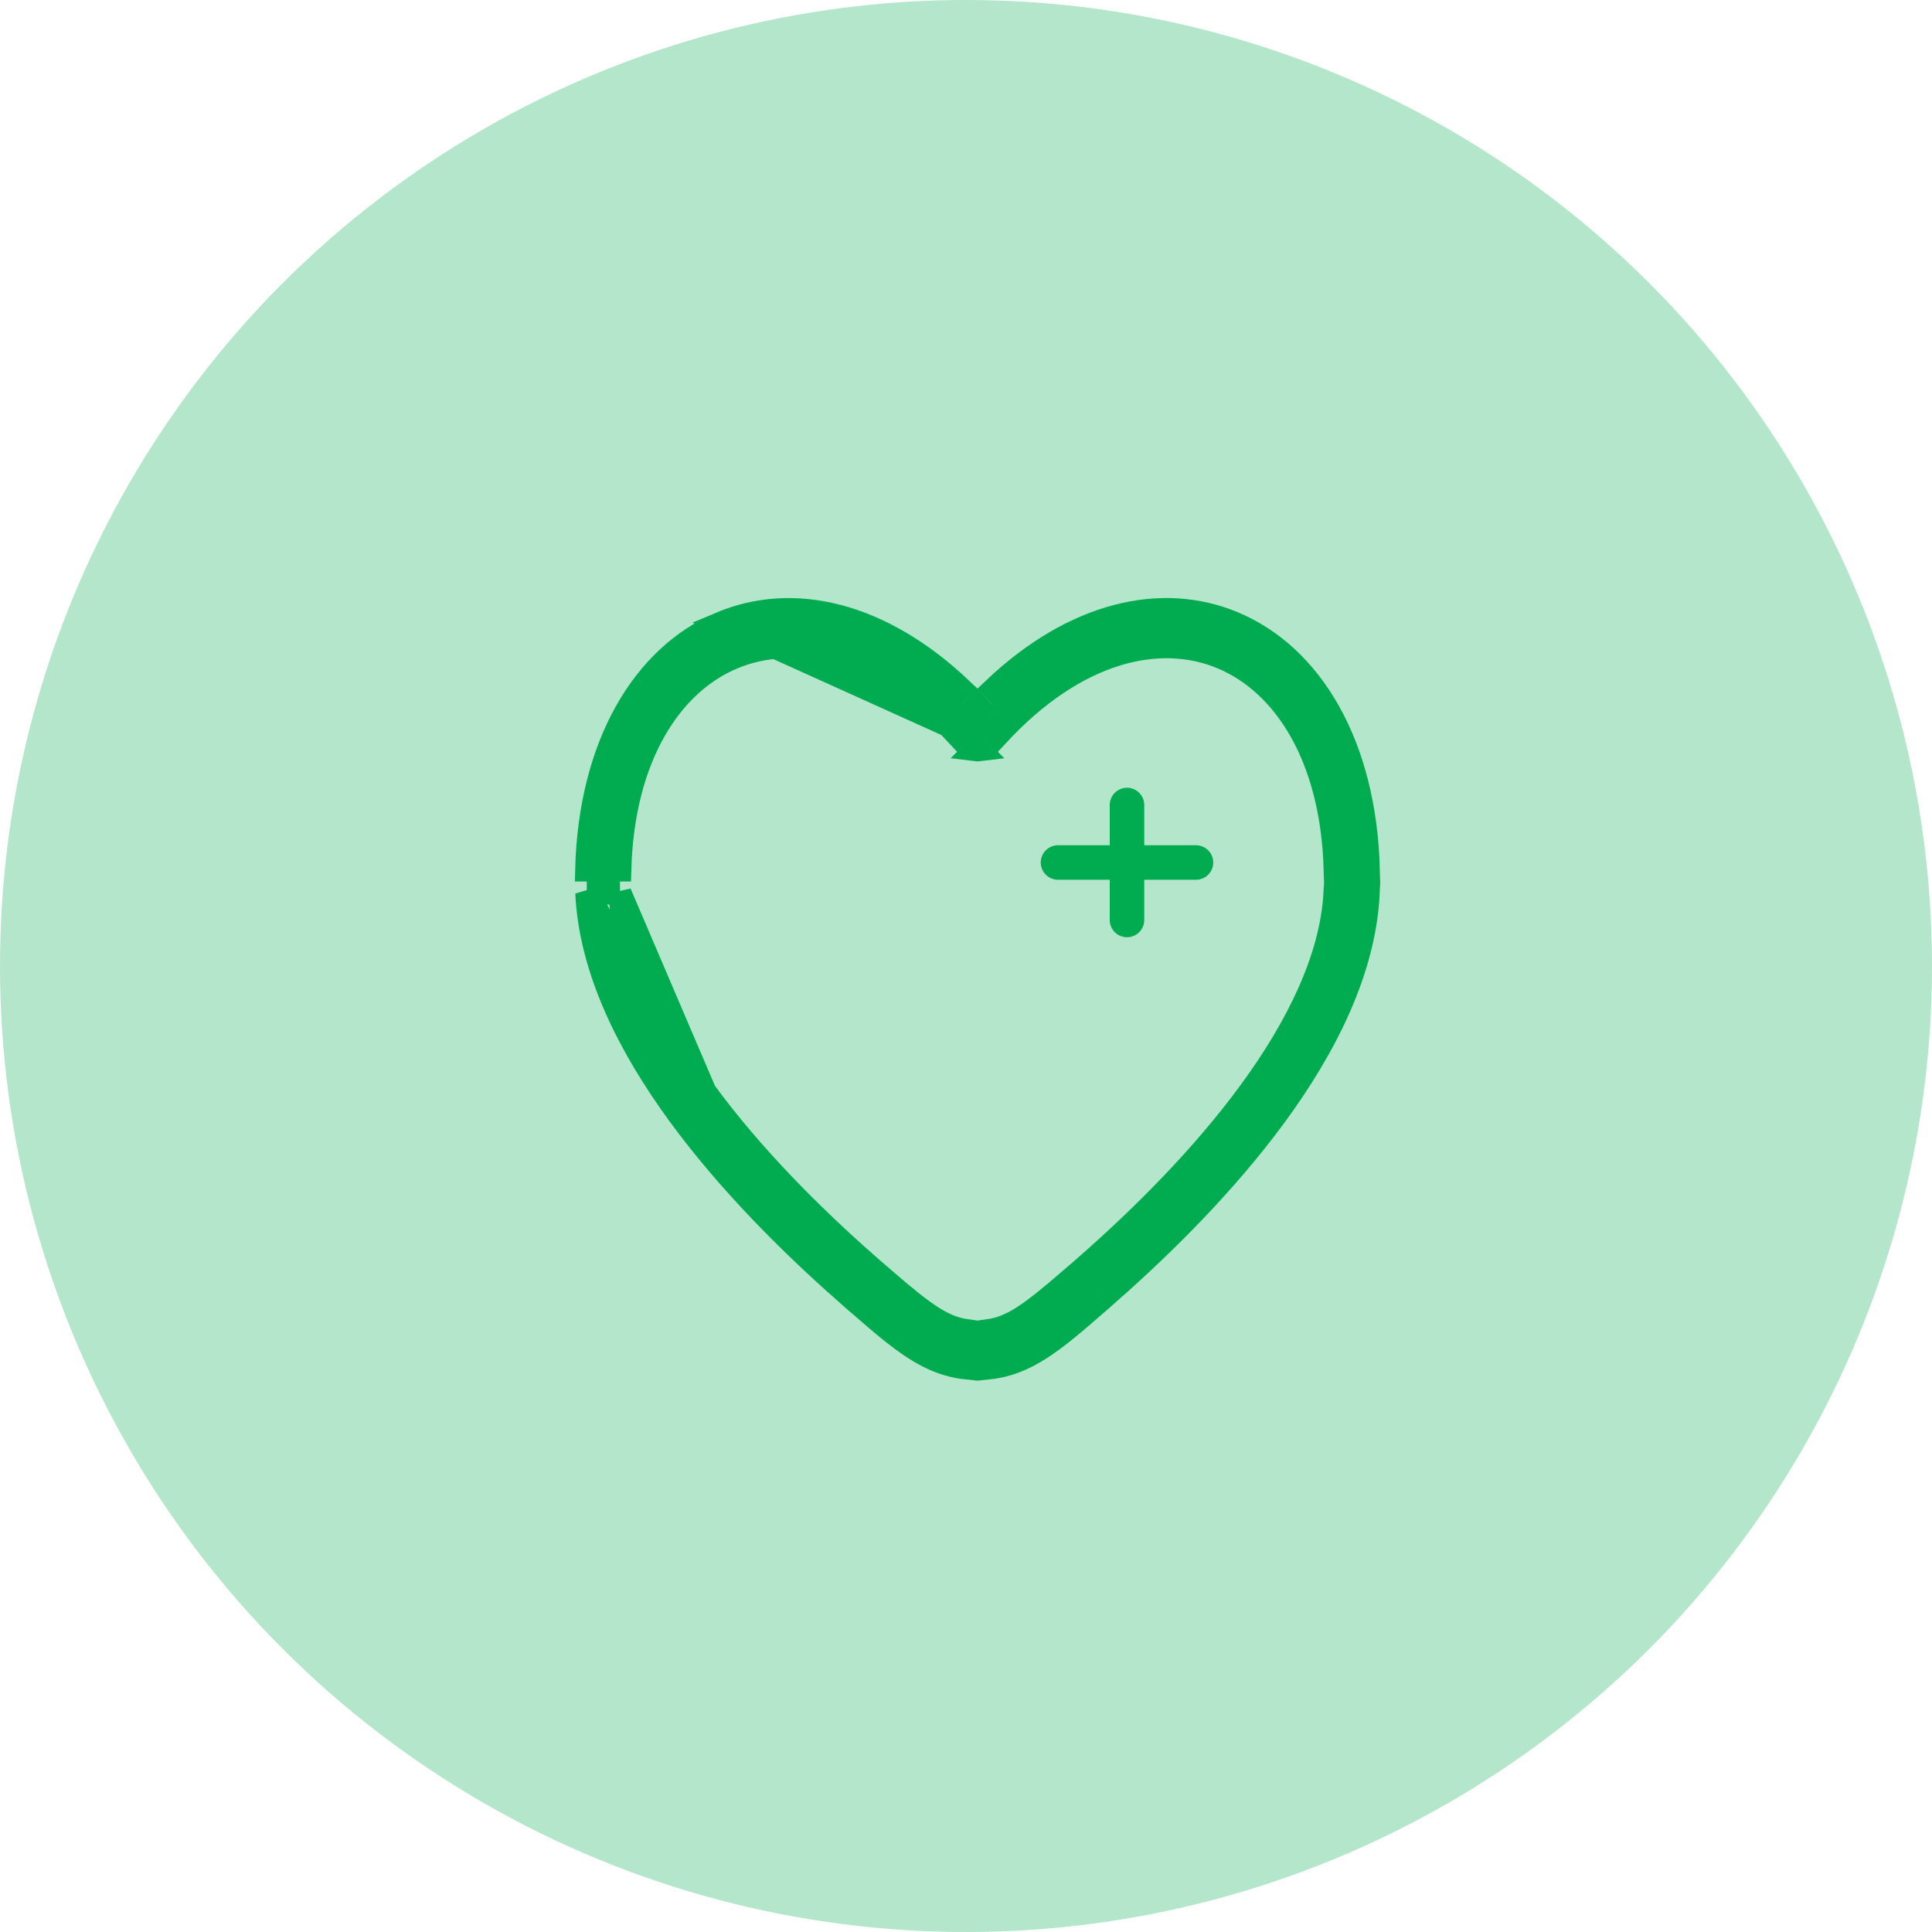 <svg width="84" height="84" viewBox="0 0 84 84" fill="none" xmlns="http://www.w3.org/2000/svg">
<circle cx="42" cy="42" r="42" fill="#00AC4F" fill-opacity="0.3"/>
<path d="M41.794 31.799L41.254 31.258L40.924 30.928L41.231 30.576C41.417 30.364 41.604 30.158 41.793 29.958C38.301 26.645 34.485 25.777 31.362 27.086L41.794 31.799ZM41.794 31.799L41.627 31.965C38.206 28.268 34.584 27.459 31.865 28.599L31.865 28.599C29.155 29.738 27.081 32.923 26.948 37.827H25.506C25.64 32.408 27.96 28.513 31.361 27.086L41.794 31.799ZM25.512 38.827C25.668 42.191 27.373 45.534 29.533 48.484C31.692 51.432 34.383 54.096 36.71 56.151L37.643 54.92C35.349 52.898 32.728 50.301 30.649 47.461L25.512 38.827ZM25.512 38.827H26.956M25.512 38.827H26.956M26.956 38.827C27.113 41.645 28.57 44.622 30.649 47.461L26.956 38.827ZM42.499 30.667C42.568 30.739 42.636 30.813 42.704 30.887L42.501 31.091L42.295 30.886C42.363 30.812 42.431 30.739 42.499 30.667ZM37.465 56.811L38.399 55.578C39.312 56.366 39.982 56.918 40.553 57.279C41.066 57.602 41.514 57.782 42 57.851V59.474C40.391 59.306 39.197 58.316 37.465 56.811ZM43 59.474V57.851C43.486 57.782 43.935 57.602 44.447 57.278C45.018 56.917 45.688 56.364 46.601 55.576L47.535 56.811C45.803 58.316 44.609 59.306 43 59.474ZM53.637 27.086C57.039 28.512 59.359 32.406 59.494 37.823H58.051C57.919 32.921 55.846 29.734 53.135 28.598C50.416 27.457 46.794 28.268 43.373 31.965L43.207 31.799L43.746 31.26L44.076 30.93L43.769 30.578C43.583 30.365 43.395 30.158 43.205 29.958C46.697 26.642 50.513 25.775 53.637 27.086L53.637 27.086ZM58.044 38.823H59.488C59.332 42.189 57.627 45.533 55.467 48.483C53.308 51.43 50.617 54.094 48.289 56.149L47.357 54.918C49.651 52.896 52.272 50.299 54.351 47.459L54.351 47.459C56.429 44.62 57.887 41.645 58.044 38.823ZM42.407 32.6L42.5 32.507L42.593 32.6C42.562 32.604 42.531 32.607 42.5 32.607C42.469 32.607 42.438 32.604 42.407 32.6Z" fill="#00AC4F" stroke="#00AC4F"/>
<path d="M52 37.5H49H52ZM49 37.5H46H49ZM49 37.5V35V37.5ZM49 37.5V40V37.5Z" fill="#00AC4F"/>
<path d="M52 37.5H49M49 37.5H46M49 37.5V35M49 37.5V40" stroke="#00AC4F" stroke-width="1.5" stroke-linecap="round"/>
</svg>
